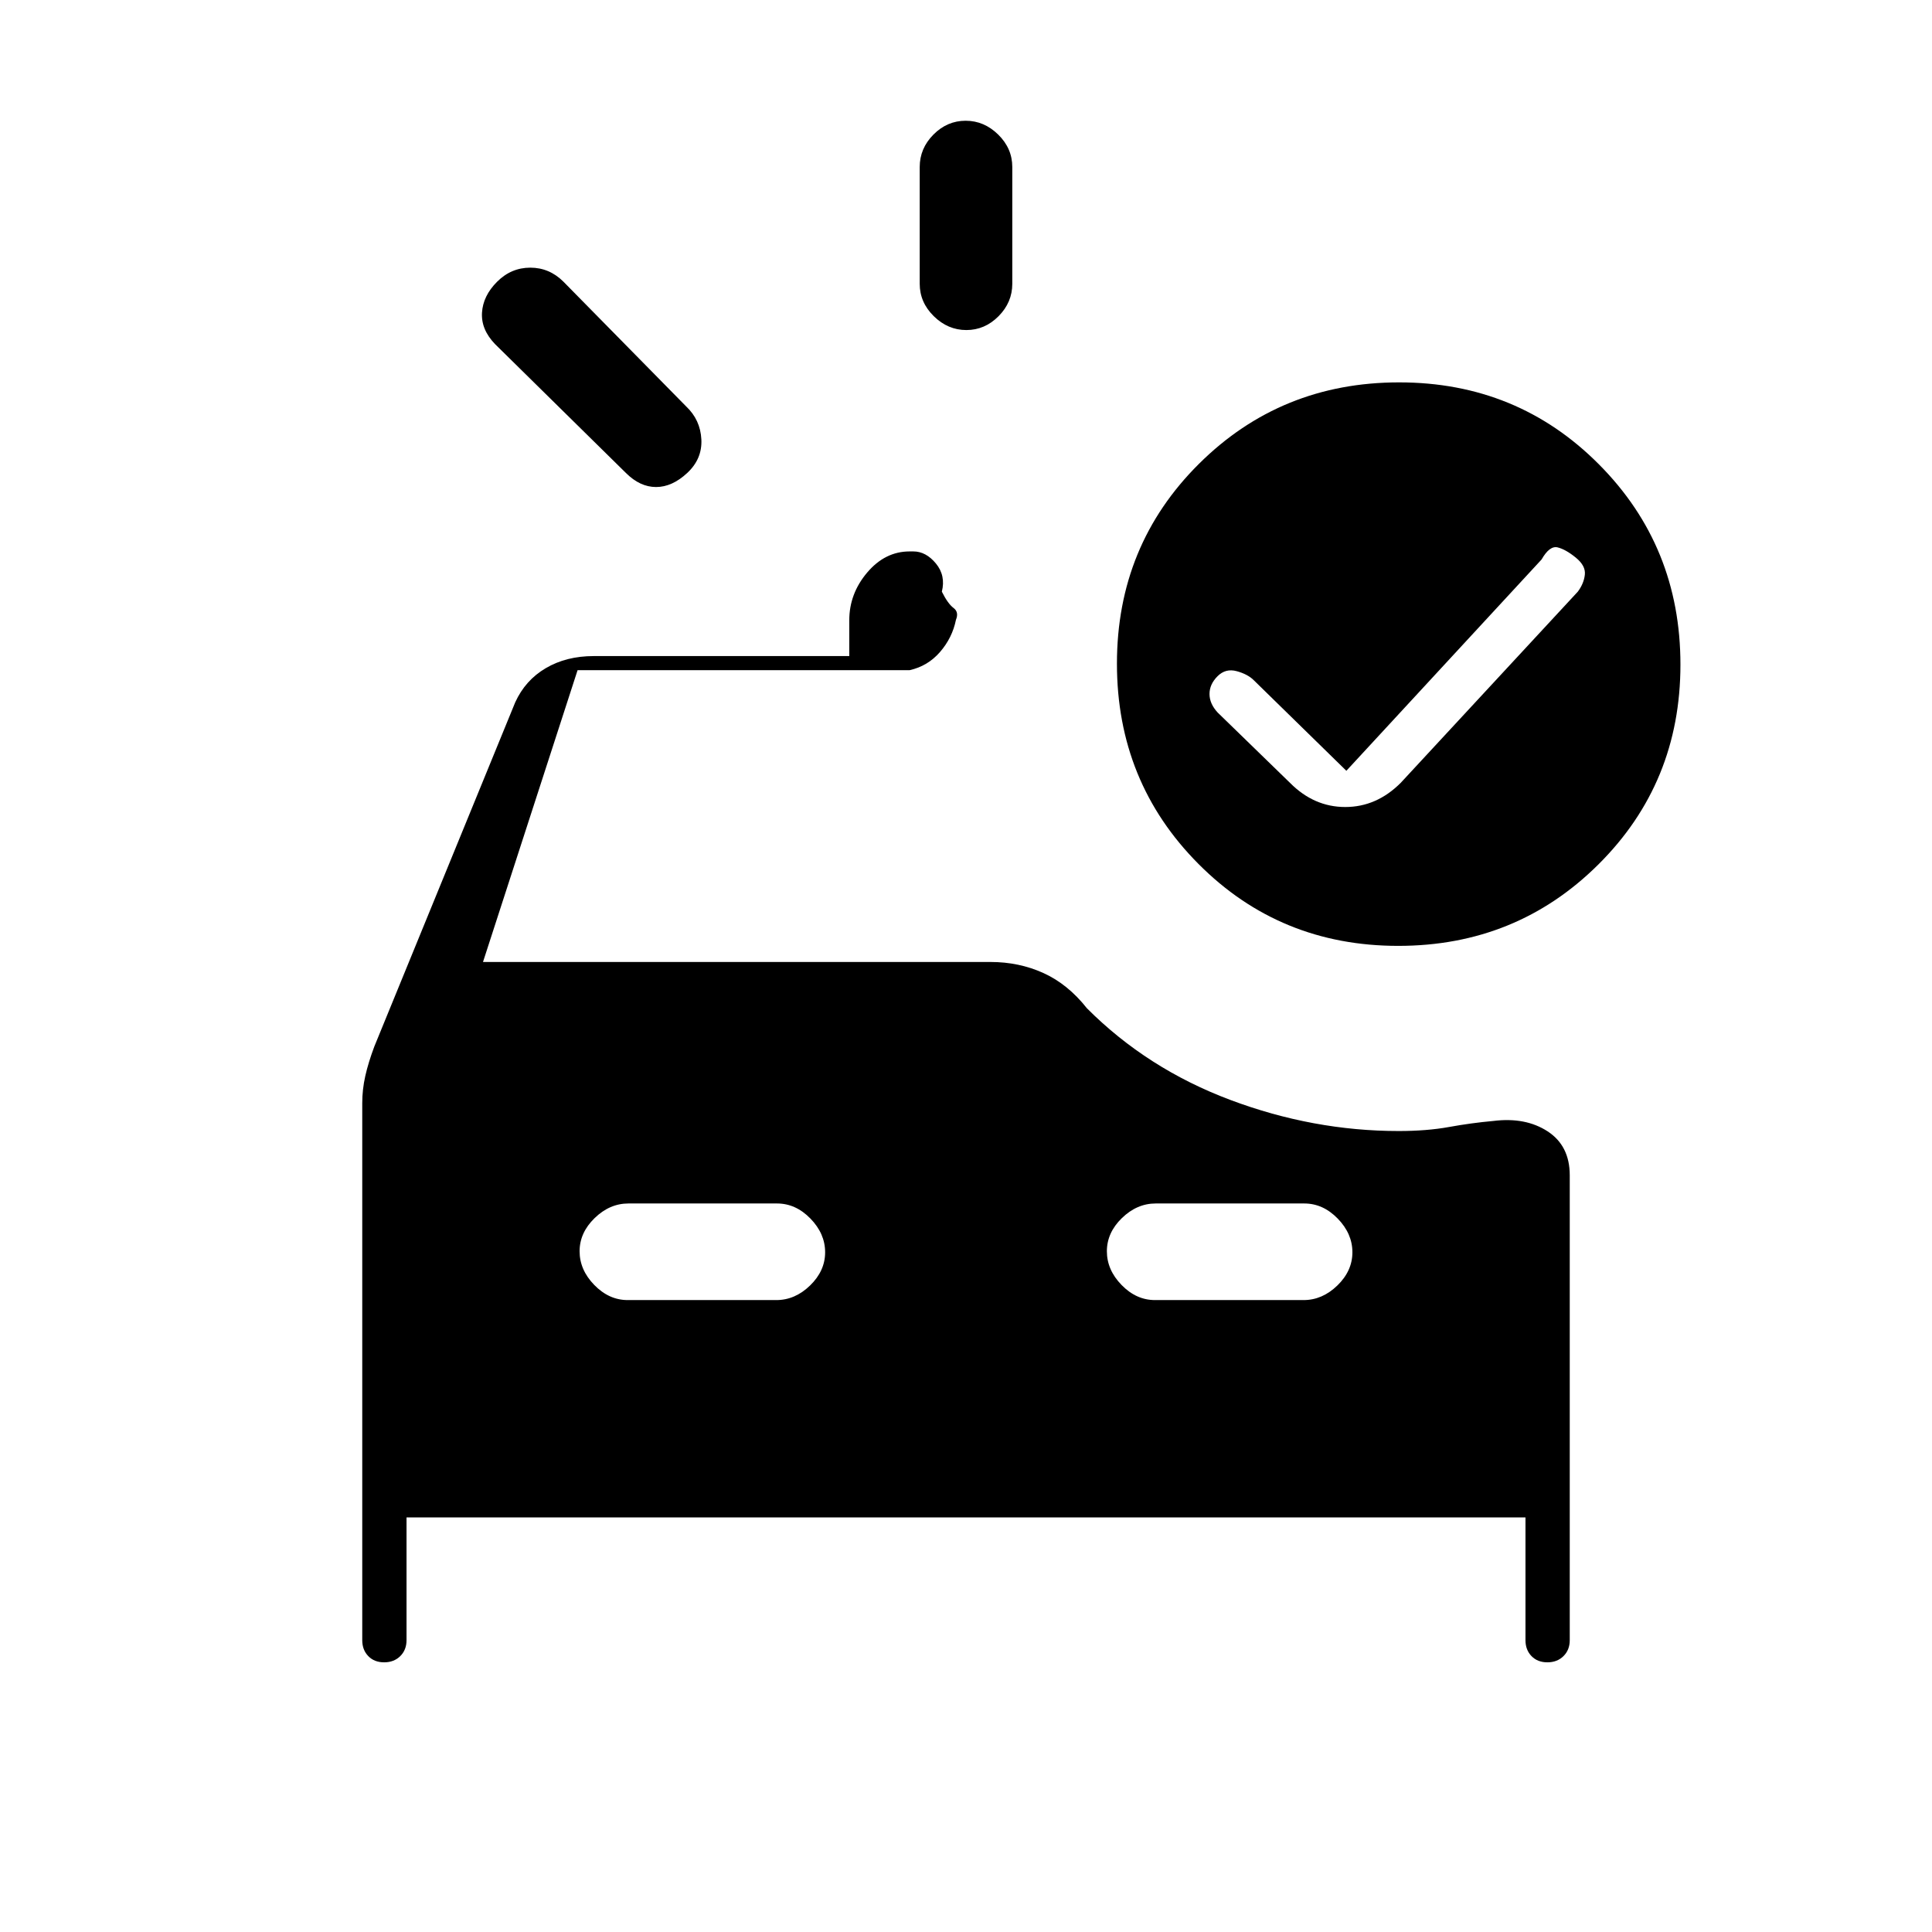 <svg xmlns="http://www.w3.org/2000/svg" height="20" viewBox="0 -960 960 960" width="20"><path d="M480.18-796q-9.18 0-16.18-6.88-7-6.87-7-16.12v-58q0-9.25 6.82-16.13 6.83-6.87 16-6.87 9.18 0 16.18 6.87 7 6.88 7 16.13v58q0 9.25-6.82 16.12-6.83 6.88-16 6.88ZM311-725l-65-64q-7-7.27-6.5-15.63Q240-813 247-820t16.5-7q9.5 0 16.5 7l61 62q7 6.64 7.5 16.32t-7 16.68q-7.5 7-15.5 7t-15-7Zm.91 411h73.83q9.31 0 16.78-7.25 7.48-7.26 7.48-16.5 0-9.25-7.3-16.75t-16.61-7.5h-73.83q-9.31 0-16.78 7.25-7.48 7.26-7.48 16.5 0 9.25 7.3 16.75t16.61 7.5Zm262 0h73.83q9.31 0 16.79-7.25 7.47-7.26 7.47-16.5 0-9.25-7.3-16.75t-16.61-7.5h-73.83q-9.31 0-16.79 7.25-7.47 7.26-7.47 16.5 0 9.25 7.3 16.75t16.61 7.5ZM641-571q11.91 12 27.45 12Q684-559 696-571l88-95q3-4 3.5-8.43t-4.5-8.5q-5-4.07-9-5.07t-8 6l-97 105-46-45q-3-3-8.5-4.5T605-624q-4 4-4 8.82t4 9.18l36 35Zm53.77 81q-58.77 0-99.27-40.73-40.5-40.72-40.5-99.5 0-58.77 40.73-99.27 40.72-40.5 99.5-40.5 58.77 0 99.27 40.73 40.5 40.72 40.5 99.5 0 58.77-40.73 99.27-40.72 40.5-99.5 40.5ZM190.88-134q-4.88 0-7.88-3.08-3-3.09-3-7.92v-266.89q0-6.7 1.5-13.41Q183-432 186-440l70-171q5-11 15.2-17t23.8-6h127v-17.79q0-13.21 8.89-23.71T452-686h1.83q6.27 0 11.22 6 4.95 6 2.95 14 3 6 5.79 8.08 2.8 2.07 1.21 5.92-1.8 8.92-7.9 15.96Q461-629 452-627H287l-47 145h252.16q14.2 0 26.32 5.5 12.12 5.5 21.6 17.5 29.92 30 71.14 45.5T695-398q14 0 25-2t22-3q16-2 27 5.16T780-376v231q0 4.83-3.12 7.92-3.12 3.08-8 3.08t-7.88-3.08q-3-3.09-3-7.92v-61H202v61q0 4.83-3.12 7.92-3.12 3.08-8 3.08Z"/></svg>